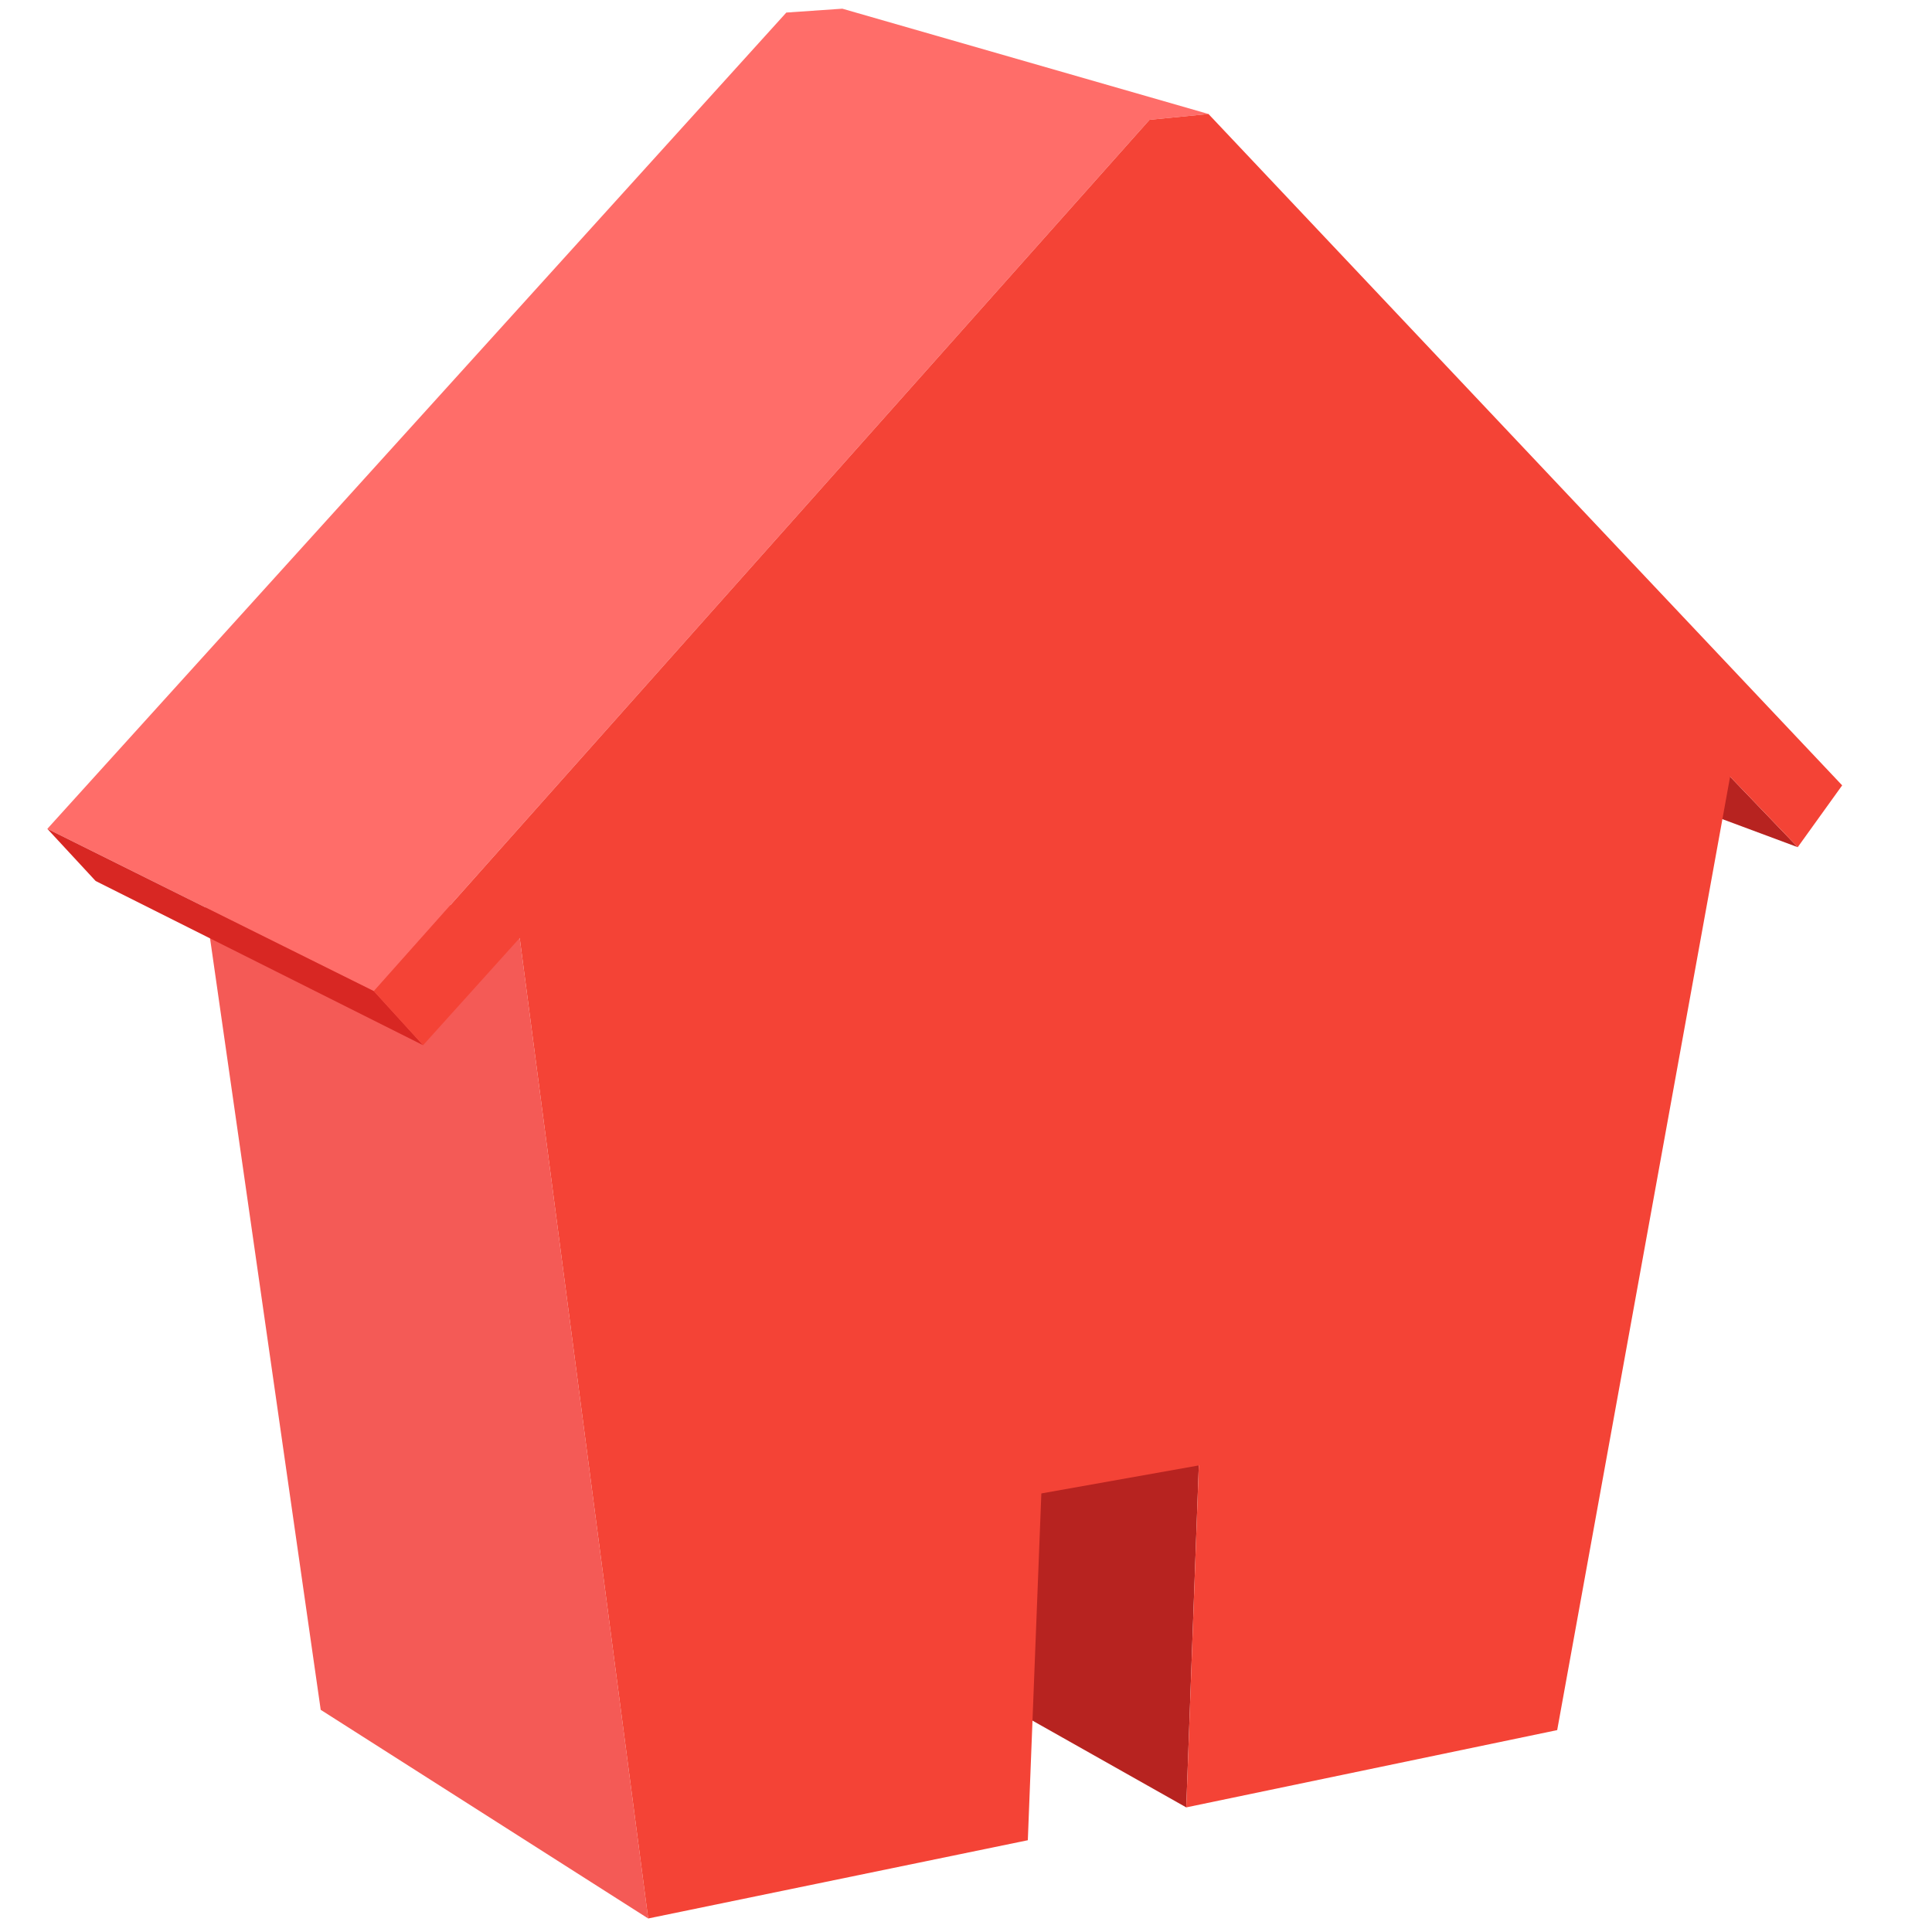 <?xml version="1.0" standalone="no"?><!DOCTYPE svg PUBLIC "-//W3C//DTD SVG 1.1//EN" "http://www.w3.org/Graphics/SVG/1.1/DTD/svg11.dtd"><svg t="1658038847265" class="icon" viewBox="0 0 1024 1024" version="1.1" xmlns="http://www.w3.org/2000/svg" p-id="3811" xmlns:xlink="http://www.w3.org/1999/xlink" width="200" height="200"><defs><style type="text/css">@font-face { font-family: feedback-iconfont; src: url("//at.alicdn.com/t/font_1031158_u69w8yhxdu.woff2?t=1630033759944") format("woff2"), url("//at.alicdn.com/t/font_1031158_u69w8yhxdu.woff?t=1630033759944") format("woff"), url("//at.alicdn.com/t/font_1031158_u69w8yhxdu.ttf?t=1630033759944") format("truetype"); }
</style></defs><path d="M952.832 449.024l-198.144-73.728-35.84-35.84 198.144 72.192zM628.736 957.952L445.44 854.528l4.608-172.032 185.344 94.208z" fill="#B72320" p-id="3812"></path><path d="M343.552 1016.832L169.984 906.24 99.328 413.696l176.128 83.456z" fill="#F45A56" p-id="3813"></path><path d="M446.464 4.608l-29.696 2.048L25.088 439.296l173.056 86.016L609.28 63.488l31.232-3.072z" fill="#FF6D69" p-id="3814"></path><path d="M224.256 553.984l-173.568-87.04-25.6-27.648 173.056 86.016z" fill="#D82723" p-id="3815"></path><path d="M640.512 60.416l335.872 355.84-23.552 32.768-35.84-37.376-91.648 505.344-196.608 40.96 6.656-181.248-83.456 14.848-7.168 183.808-201.216 41.472L275.456 497.152l-51.2 56.832-26.112-28.672L609.28 63.488z" fill="#F44336" p-id="3816"></path></svg>